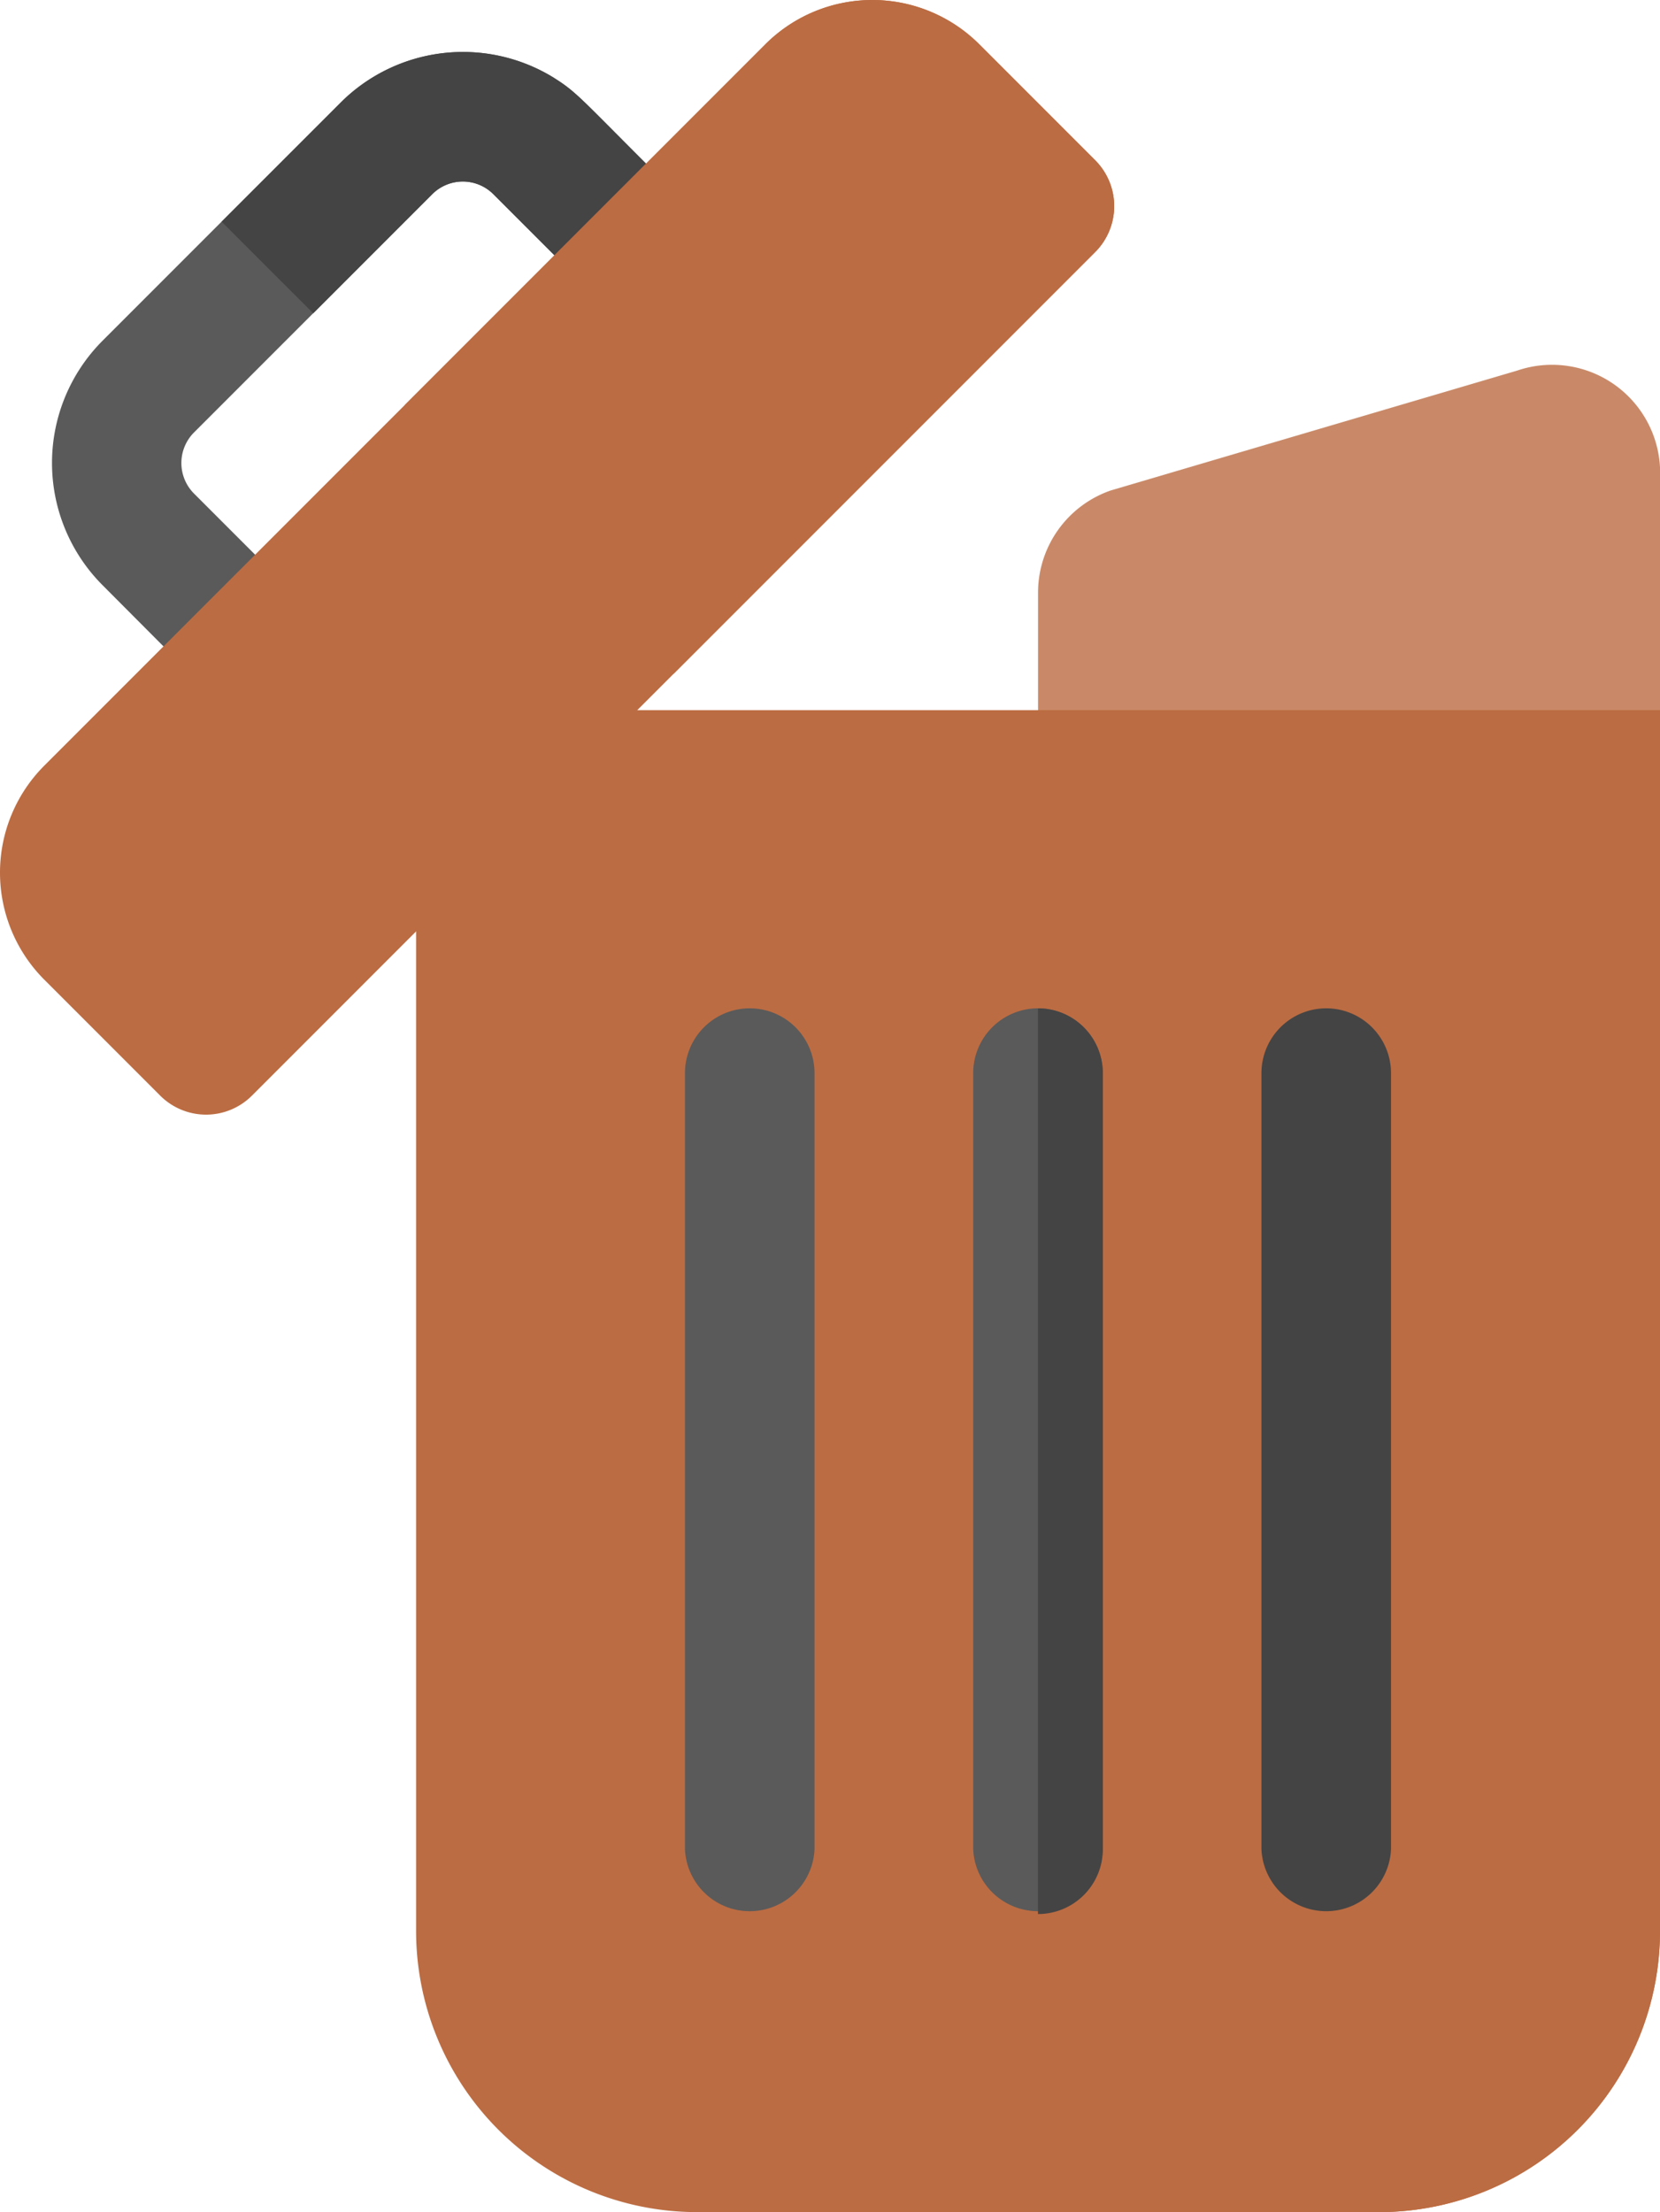 <svg xmlns="http://www.w3.org/2000/svg" width="76.785" height="102.283" viewBox="0 0 76.785 102.283"><defs><style>.a,.b{fill:#bc6c42;}.a{opacity:0.8;}.c{fill:#5a5a5a;}.d{fill:#444;}</style></defs><g transform="translate(-563 -442.5)"><g transform="translate(563 442.5)"><g transform="translate(0 0)"><path class="a" d="M326.344,84.686c-.054.017-18.765,5.531-18.818,5.549a5,5,0,0,0-3.354,4.717v8.435a3,3,0,0,0,3,3h22.776a3,3,0,0,0,3-3V89.417A5,5,0,0,0,326.344,84.686Z" transform="translate(-256.156 -67.554)"/><path class="b" d="M160.161,164.371v56.46a13,13,0,0,0,12.986,12.986h31.566A13,13,0,0,0,217.7,220.831v-56.46Z" transform="translate(-140.914 -131.534)"/><path class="b" d="M304.172,164.371v69.446h15.783a13,13,0,0,0,12.986-12.986v-56.46Z" transform="translate(-256.156 -131.534)"/><g transform="translate(31.686 46.622)"><path class="c" d="M225.427,233.376a3,3,0,0,0-3,3v35.882a3,3,0,0,0,5.994,0V236.373A3,3,0,0,0,225.427,233.376Z" transform="translate(-222.43 -233.376)"/><path class="c" d="M292.167,233.376a3,3,0,0,0-3,3v35.882a3,3,0,0,0,5.994,0V236.373A3,3,0,0,0,292.167,233.376Z" transform="translate(-275.837 -233.376)"/></g><g transform="translate(48.016 46.622)"><path class="d" d="M307.168,236.377v35.881a3,3,0,0,1-3,3V233.38a3,3,0,0,1,3,3Z" transform="translate(-304.171 -233.379)"/><path class="d" d="M358.908,233.376a3,3,0,0,0-3,3v35.882a3,3,0,0,0,5.994,0V236.373A3,3,0,0,0,358.908,233.376Z" transform="translate(-345.575 -233.376)"/></g><path class="c" d="M99.079,13.239h0A8.009,8.009,0,0,0,89.2,14.367v0l-5.51,5.508-5.51,5.51a8,8,0,0,0,0,11.3L81,39.515l4.057-.42.18-3.82-2.825-2.825a2,2,0,0,1,0-2.825l5.51-5.51,5.508-5.51h0a2,2,0,0,1,2.823,0l2.827,2.827,3.706-.615.533-3.622c-2.958-2.958-3.278-3.36-4.245-3.955Z" transform="translate(-73.438 -9.629)"/><path class="d" d="M130.512,13.238h0a8.006,8.006,0,0,0-9.881,1.131l-5.51,5.508,4.239,4.239,5.51-5.51a2,2,0,0,1,2.823,0l2.827,2.827,4.239-4.237C131.7,14.139,131.529,13.883,130.512,13.238Z" transform="translate(-104.871 -9.628)"/><path class="b" d="M114.48,7.414l-5.368-5.368a7,7,0,0,0-9.889,0l-33.36,33.36a7,7,0,0,0,0,9.889l5.368,5.368a3,3,0,0,0,4.238,0L114.48,11.652a3,3,0,0,0,0-4.238Z" transform="translate(-63.818 -0.001)"/><path class="b" d="M184.119,2.045l5.368,5.368a3,3,0,0,1,0,4.238L169.982,31.156,157.55,18.725l16.68-16.68a7,7,0,0,1,9.889,0Z" transform="translate(-138.825 0)"/></g></g></g></svg>